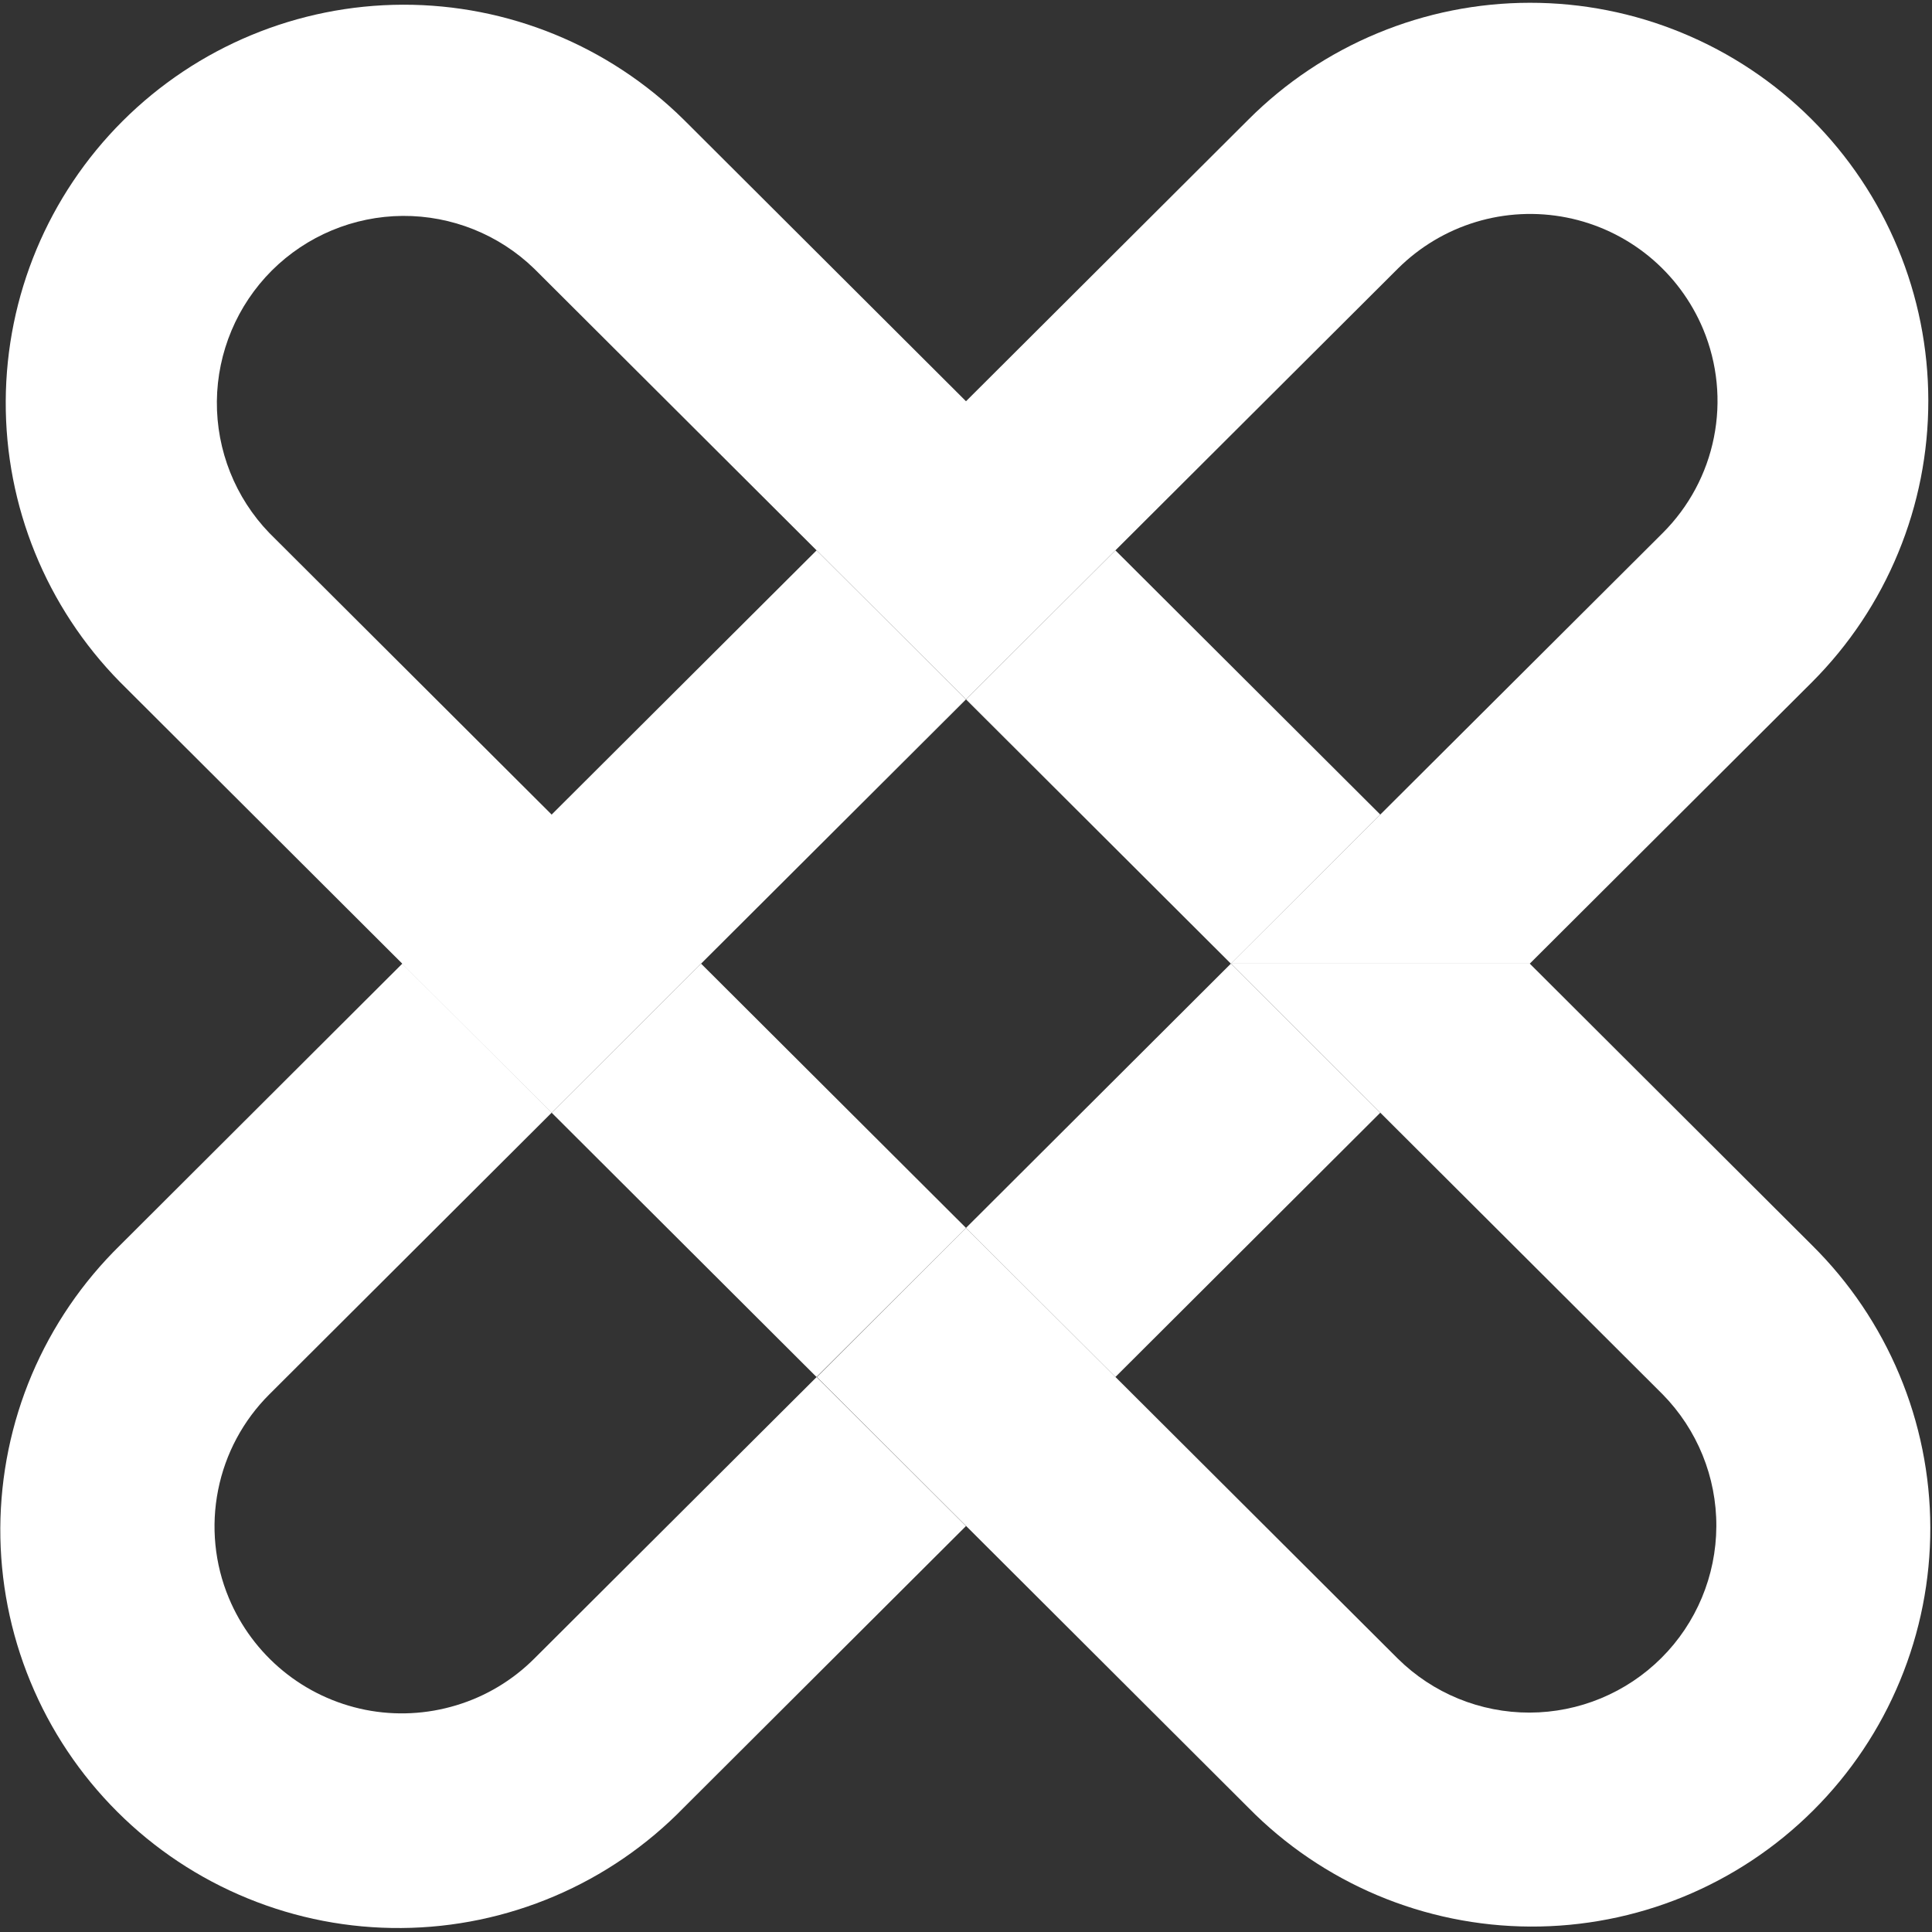 <svg width="32" height="32" viewBox="0 0 32 32" fill="none" xmlns="http://www.w3.org/2000/svg">
<rect x="0" y="0" width="32" height="32" fill="#333333" stroke="none"/>
<path d="M4.462 8.829C3.897 8.244 3.585 7.46 3.592 6.647C3.6 5.834 3.927 5.056 4.502 4.481C5.078 3.907 5.856 3.582 6.67 3.576C7.483 3.571 8.266 3.885 8.849 4.451L16 11.584C16 9.939 16 8.293 16 6.646L11.325 1.982C10.087 0.759 8.415 0.074 6.674 0.078C4.933 0.082 3.264 0.775 2.032 2.004C0.799 3.234 0.103 4.901 0.095 6.642C0.086 8.383 0.767 10.056 1.988 11.297L9.137 18.43V13.492L4.462 8.829Z" fill="white"/>
<path d="M25.338 15.961H20.387L27.538 23.094C28.112 23.678 28.432 24.464 28.428 25.282C28.424 26.1 28.097 26.884 27.518 27.461C26.938 28.039 26.154 28.364 25.336 28.366C24.518 28.368 23.732 28.046 23.151 27.471L16 20.338L13.53 22.808L20.676 29.94C21.286 30.561 22.013 31.054 22.814 31.392C23.616 31.73 24.477 31.906 25.346 31.91C26.216 31.914 27.078 31.746 27.883 31.416C28.688 31.085 29.419 30.599 30.035 29.984C30.651 29.37 31.139 28.64 31.471 27.836C31.804 27.032 31.974 26.17 31.972 25.3C31.97 24.43 31.796 23.569 31.459 22.767C31.123 21.965 30.632 21.237 30.013 20.625L25.338 15.961Z" fill="white"/>
<path d="M18.475 9.116L16 11.584L20.387 15.961L22.862 13.492L18.475 9.116Z" fill="white"/>
<path d="M11.612 15.961L9.137 18.43L13.524 22.807L16 20.338L11.612 15.961Z" fill="white"/>
<path d="M8.85 27.471C8.489 27.832 8.045 28.098 7.557 28.245C7.069 28.393 6.552 28.419 6.052 28.32C5.552 28.22 5.084 28 4.689 27.676C4.295 27.353 3.986 26.938 3.79 26.467C3.554 25.902 3.493 25.279 3.613 24.678C3.732 24.078 4.028 23.526 4.462 23.094L9.137 18.43L6.663 15.961L1.988 20.626C1.364 21.237 0.868 21.965 0.527 22.768C0.187 23.572 0.01 24.435 0.005 25.308C0.001 26.181 0.17 27.046 0.503 27.852C0.835 28.659 1.325 29.392 1.943 30.009C2.56 30.625 3.294 31.113 4.102 31.443C4.91 31.774 5.775 31.941 6.648 31.934C7.521 31.928 8.383 31.748 9.186 31.406C9.989 31.064 10.716 30.566 11.325 29.94L16 25.276L13.526 22.808L8.85 27.471Z" fill="white"/>
<path d="M13.525 9.116L6.661 15.961L9.137 18.43L16 11.584L13.525 9.116Z" fill="white"/>
<path d="M20.387 15.961L16 20.338L18.475 22.807L22.862 18.43L20.387 15.961Z" fill="white"/>
<path d="M23.151 4.451C23.512 4.091 23.956 3.825 24.444 3.677C24.932 3.529 25.449 3.504 25.949 3.603C26.449 3.702 26.917 3.923 27.312 4.246C27.706 4.569 28.015 4.985 28.211 5.455C28.446 6.021 28.508 6.644 28.388 7.244C28.269 7.845 27.973 8.396 27.539 8.829L20.385 15.961H25.338L30.013 11.298C30.625 10.685 31.11 9.958 31.44 9.157C31.771 8.357 31.94 7.499 31.939 6.633C31.938 5.767 31.767 4.91 31.434 4.11C31.102 3.31 30.616 2.584 30.003 1.972C29.39 1.36 28.662 0.875 27.861 0.545C27.061 0.214 26.203 0.045 25.337 0.046C24.471 0.047 23.614 0.218 22.814 0.551C22.014 0.883 21.288 1.369 20.676 1.982L16 6.646V11.584L23.151 4.451Z" fill="white"/>
</svg>
